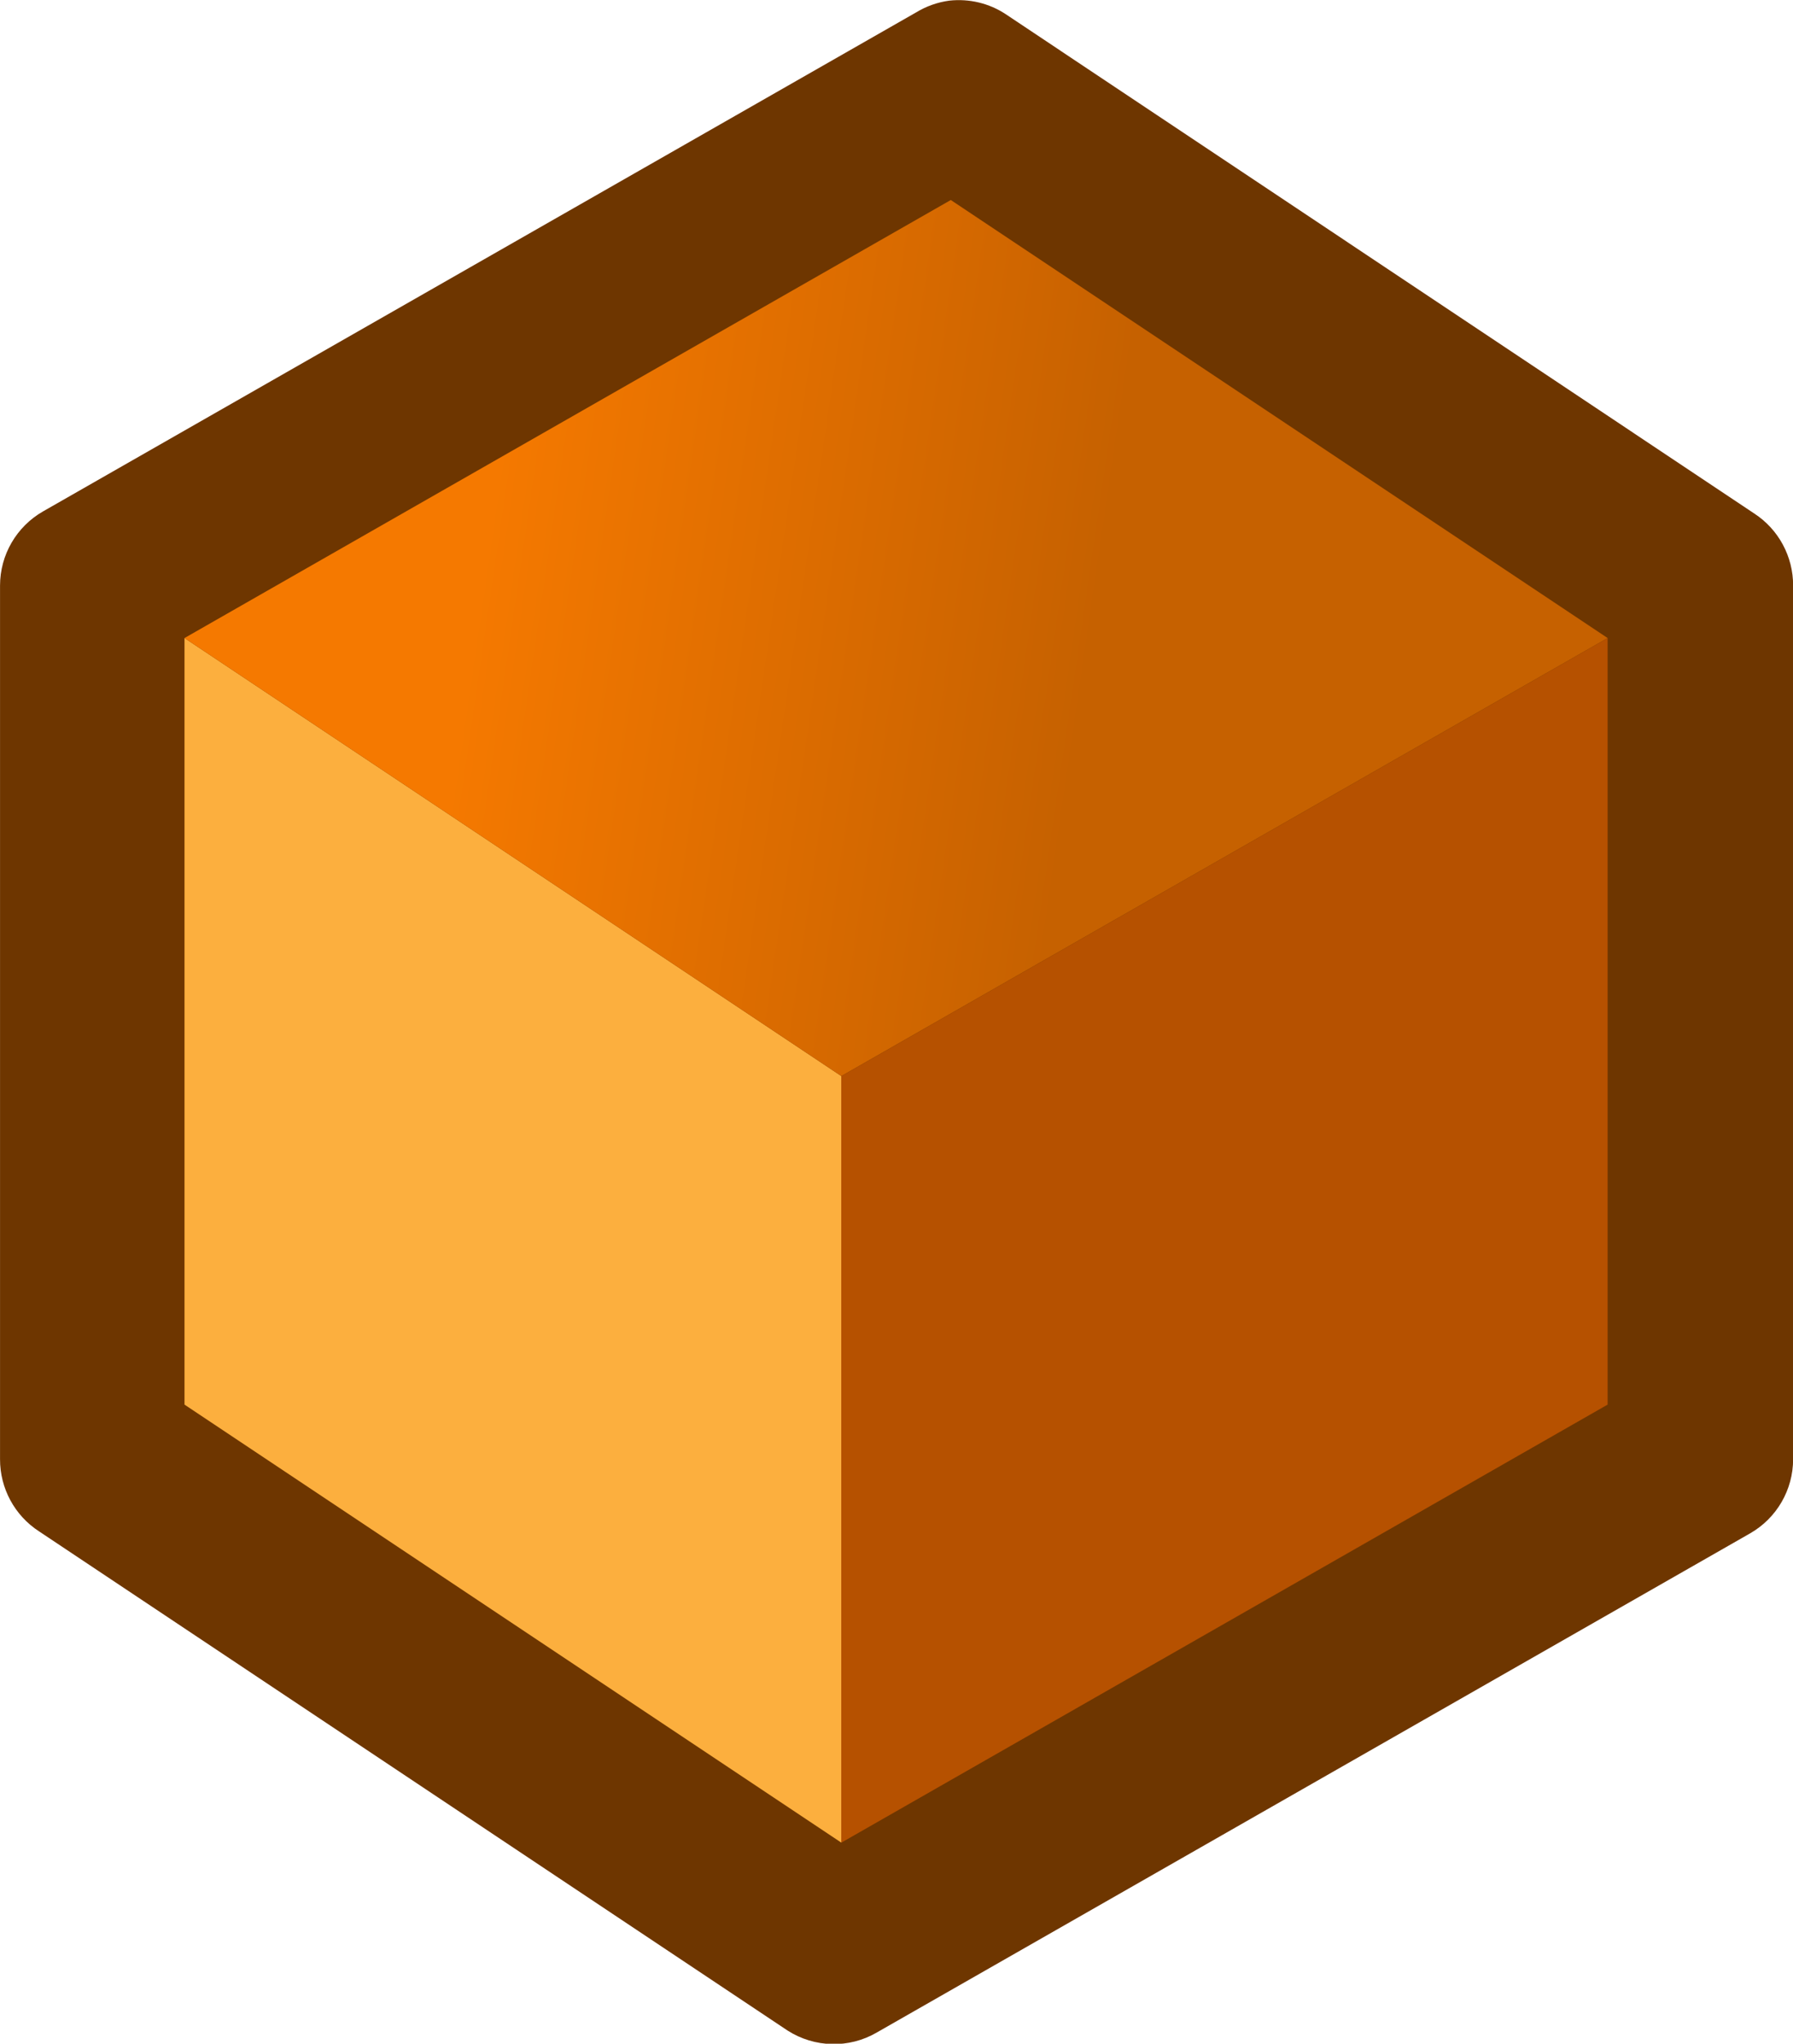 <?xml version="1.0" encoding="UTF-8" standalone="no"?>
<!-- Created with Inkscape (http://www.inkscape.org/) -->

<svg
   xmlns:dc="http://purl.org/dc/elements/1.1/"
   xmlns:cc="http://creativecommons.org/ns#"
   xmlns:rdf="http://www.w3.org/1999/02/22-rdf-syntax-ns#"
   xmlns:svg="http://www.w3.org/2000/svg"
   xmlns="http://www.w3.org/2000/svg"
   xmlns:xlink="http://www.w3.org/1999/xlink"
   xmlns:sodipodi="http://sodipodi.sourceforge.net/DTD/sodipodi-0.dtd"
   xmlns:inkscape="http://www.inkscape.org/namespaces/inkscape"
   width="21.099"
   height="24.041"
   id="svg2"
   sodipodi:version="0.32"
   inkscape:version="0.48.4 r9939"
   sodipodi:docname="3dview.svg"
   inkscape:export-filename="D:\proj\icons\released\icon_cube_orange.png"
   inkscape:export-xdpi="45"
   inkscape:export-ydpi="45"
   inkscape:output_extension="org.inkscape.output.svg.inkscape"
   version="1.0"
   sodipodi:modified="TRUE">
  <defs
     id="defs4">
    <linearGradient
       id="linearGradient9396">
      <stop
         style="stop-color:#f57900;stop-opacity:1;"
         offset="0"
         id="stop9398" />
      <stop
         style="stop-color:#c66100;stop-opacity:1;"
         offset="1"
         id="stop9400" />
    </linearGradient>
    <linearGradient
       inkscape:collect="always"
       xlink:href="#linearGradient9396"
       id="linearGradient2487"
       gradientUnits="userSpaceOnUse"
       gradientTransform="translate(-2,-10.871)"
       x1="23.375"
       y1="34.75"
       x2="34.5"
       y2="36.375" />
    <linearGradient
       id="linearGradient8342">
      <stop
         style="stop-color:#ef2929;stop-opacity:1;"
         offset="0"
         id="stop8344" />
      <stop
         style="stop-color:#b80d0d;stop-opacity:1;"
         offset="1"
         id="stop8346" />
    </linearGradient>
    <linearGradient
       inkscape:collect="always"
       xlink:href="#linearGradient8342"
       id="linearGradient2584"
       gradientUnits="userSpaceOnUse"
       gradientTransform="translate(28.625,-10.496)"
       x1="10.269"
       y1="18.593"
       x2="20.64"
       y2="20" />
  </defs>
  <sodipodi:namedview
     id="base"
     pagecolor="#ffffff"
     bordercolor="#666666"
     borderopacity="1.0"
     inkscape:pageopacity="0.0"
     inkscape:pageshadow="2"
     inkscape:zoom="22.627417"
     inkscape:cx="8.7214381"
     inkscape:cy="13.257323"
     inkscape:document-units="px"
     inkscape:current-layer="layer1"
     showgrid="false"
     inkscape:grid-bbox="true"
     inkscape:grid-points="true"
     inkscape:window-width="1358"
     inkscape:window-height="692"
     inkscape:window-x="0"
     inkscape:window-y="0"
     width="60px"
     height="49px"
     gridtolerance="10000"
     inkscape:snap-global="true"
     fit-margin-top="0"
     fit-margin-left="0"
     fit-margin-right="0"
     fit-margin-bottom="0"
     inkscape:window-maximized="0">
    <inkscape:grid
       id="GridFromPre046Settings"
       type="xygrid"
       originx="-4.45px"
       originy="-2.979px"
       spacingx="1px"
       spacingy="1px"
       color="#0000ff"
       empcolor="#0000ff"
       opacity="0.2"
       empopacity="0.4"
       empspacing="4"
       visible="true"
       enabled="true"
       snapvisiblegridlinesonly="true" />
  </sodipodi:namedview>
  <g
     inkscape:label="Calque 1"
     inkscape:groupmode="layer"
     id="layer1"
     transform="translate(-4.45,-2.979)">
    <g
       id="g2583"
       transform="matrix(1.425,0,0,1.425,-6.21,-8.935)">
      <path
         id="path9358"
         d="m 15.32,8.366 c -0.097,0.013 -0.19,0.046 -0.274,0.097 l -7.211,4.12 c -0.219,0.126 -0.354,0.359 -0.354,0.612 l 0,7.211 c -7.999e-4,0.24 0.12,0.465 0.322,0.596 l 6.18,4.12 c 0.224,0.144 0.51,0.151 0.74,0.016 l 7.211,-4.12 c 0.219,-0.126 0.354,-0.359 0.354,-0.612 l 0,-7.211 c 8e-4,-0.24 -0.12,-0.465 -0.322,-0.596 L 15.786,8.478 C 15.649,8.387 15.483,8.348 15.32,8.366 l 0,0 z"
         style="fill:#6e3600;fill-opacity:1;stroke:none"
         inkscape:connector-curvature="0" />
      <g
         transform="matrix(0.452,0,0,0.452,1.817,2.1)"
         id="g16787">
        <path
           style="fill:#fcaf3e;fill-opacity:1;stroke:none"
           d="m 15.901,25.504 12,8 0,14 -12,-8 0,-14 z"
           id="path9362"
           sodipodi:nodetypes="ccccc"
           inkscape:connector-curvature="0" />
        <path
           style="fill:url(#linearGradient2487);fill-opacity:1;stroke:none"
           d="m 29.901,17.504 12,8 -14,8 -12,-8 14,-8 z"
           id="path9364"
           sodipodi:nodetypes="ccccc"
           inkscape:connector-curvature="0" />
        <path
           style="fill:#b65100;fill-opacity:1;stroke:none"
           d="m 41.901,25.504 0,14 -14,8 0,-14 14,-8 z"
           id="path9366"
           sodipodi:nodetypes="ccccc"
           inkscape:connector-curvature="0" />
      </g>
    </g>
  </g>
</svg>
